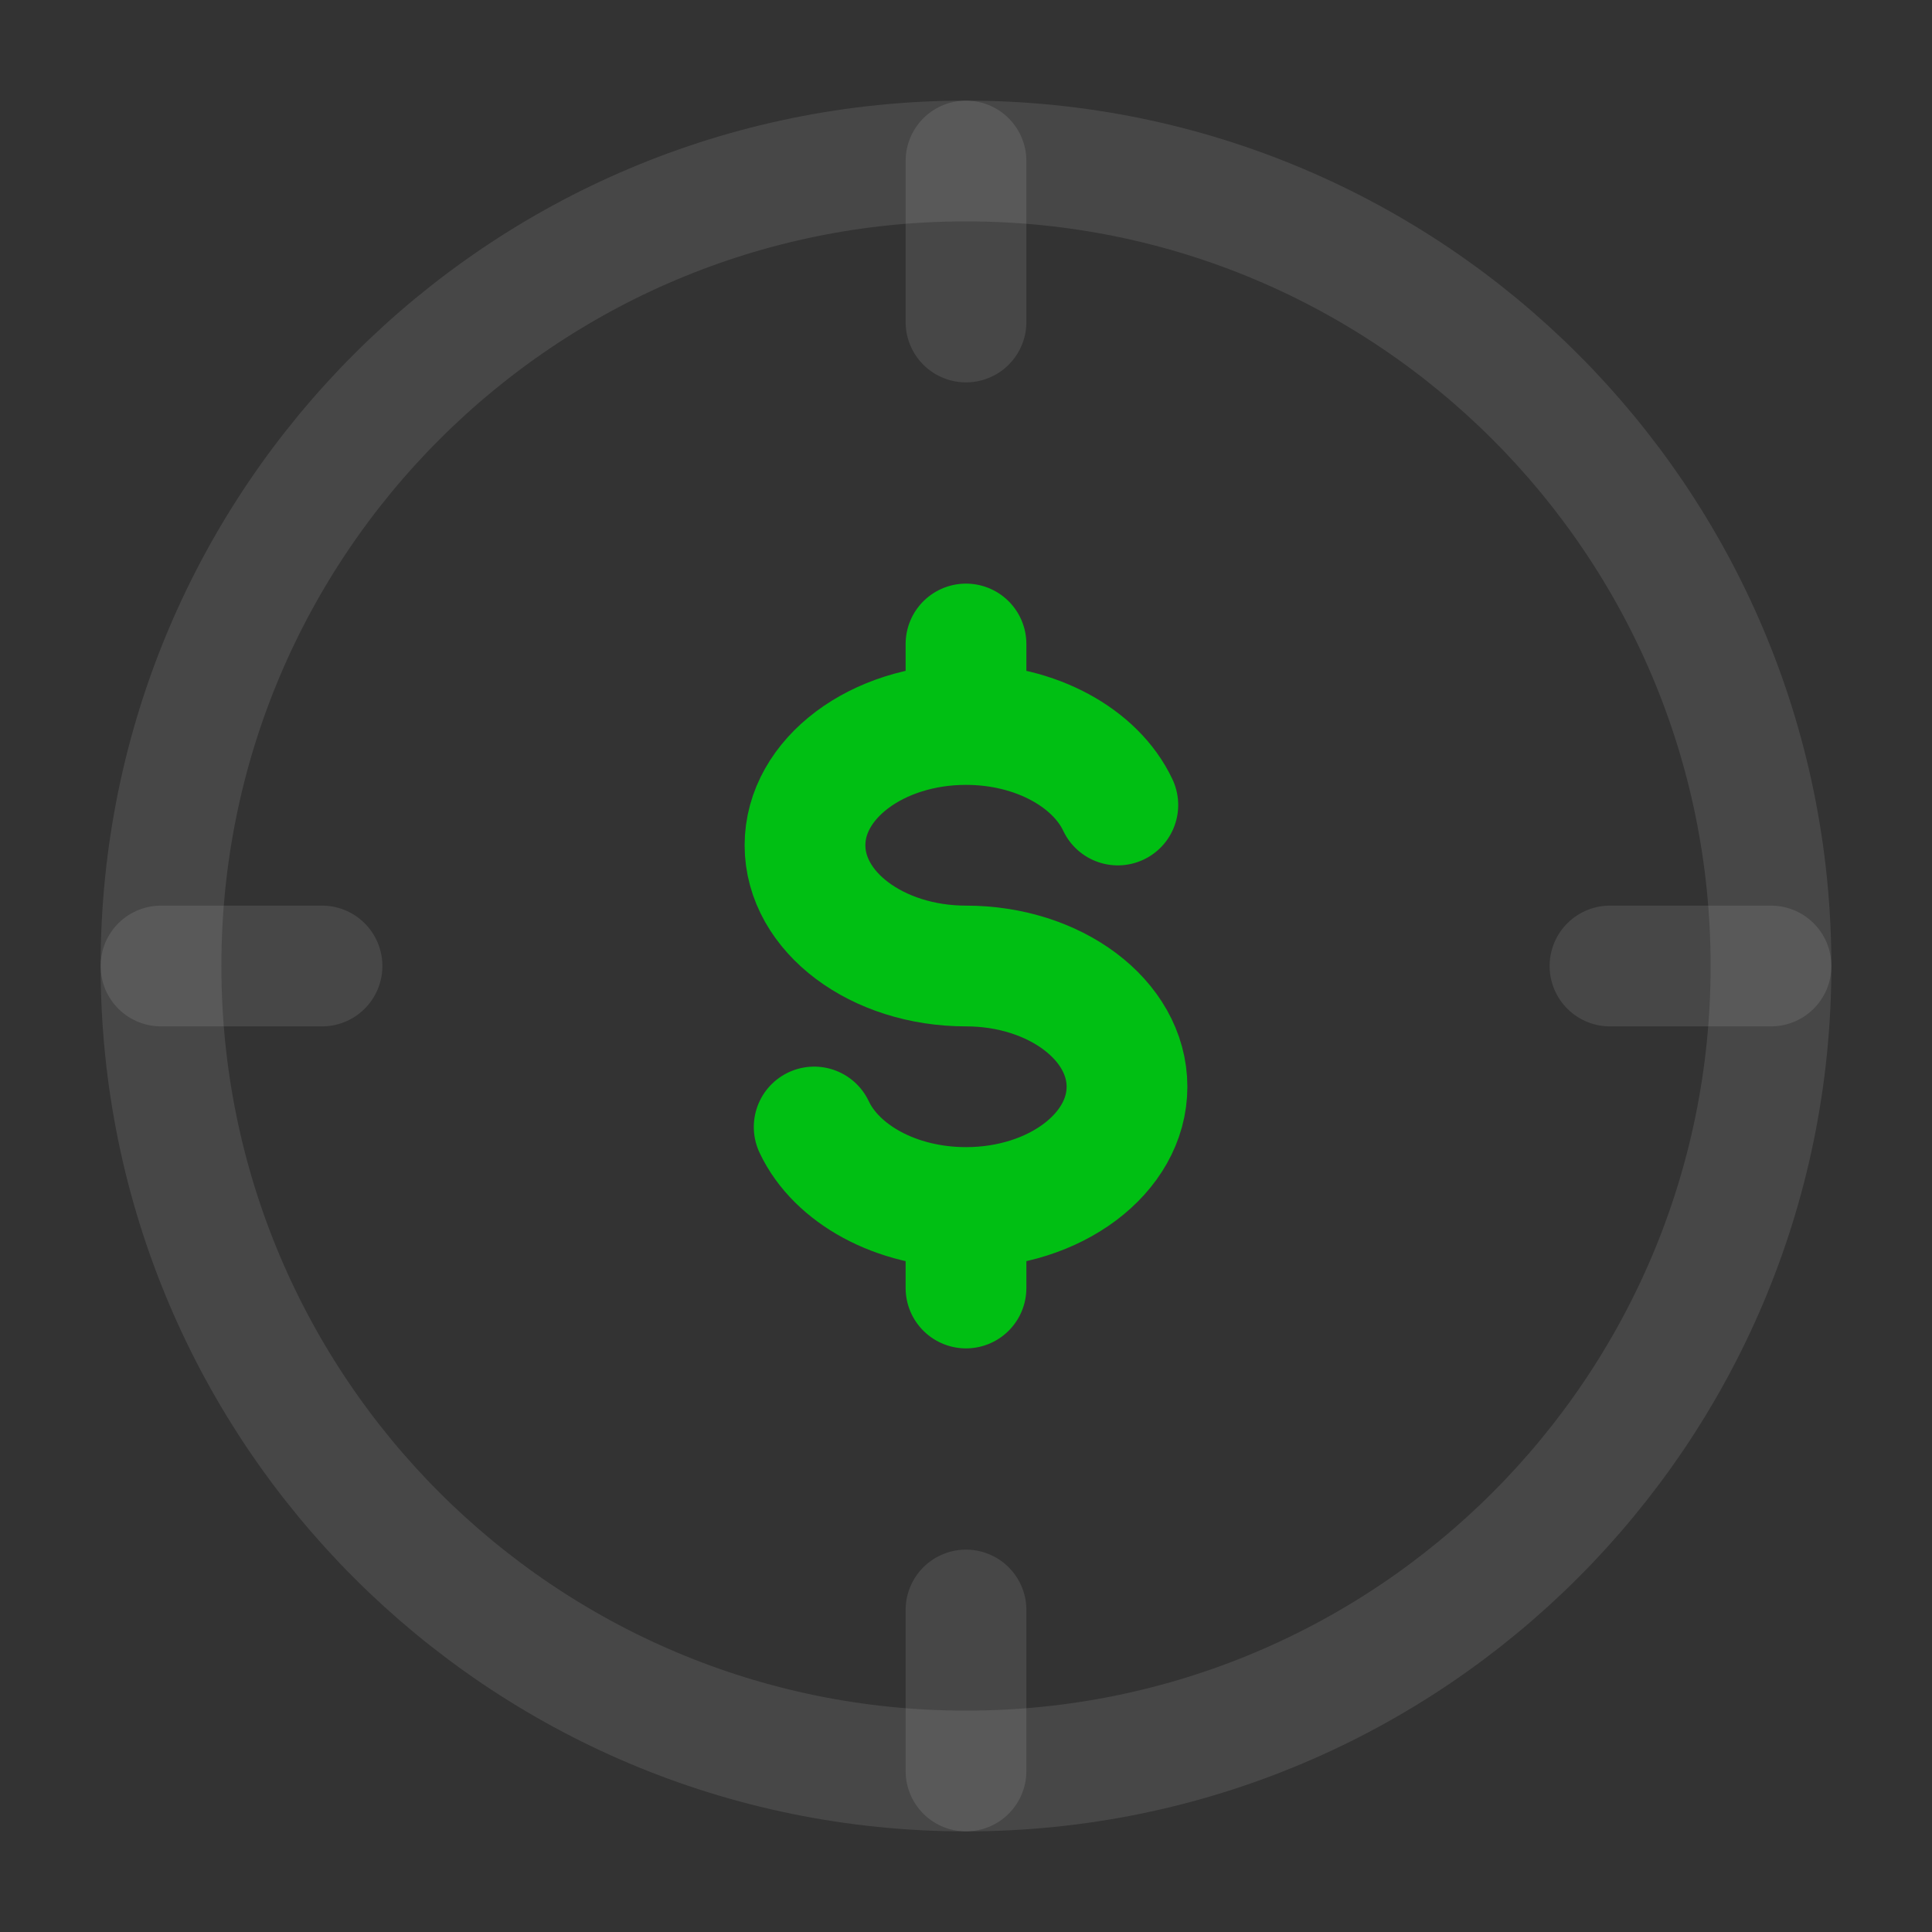 <svg width="48" height="48" viewBox="0 0 48 48" fill="none" xmlns="http://www.w3.org/2000/svg">
<rect x="0" y="0" width="48" height="48" fill="#333333" stroke="none"/>
<path d="M44 24C44 12.954 35.046 4 24 4C12.954 4 4 12.954 4 24C4 35.046 12.954 44 24 44C35.046 44 44 35.046 44 24Z" stroke="white" stroke-opacity="0.1" stroke-width="3"/>
<path d="M24 4V8" stroke="white" stroke-opacity="0.1" stroke-width="3" stroke-linecap="round"/>
<path d="M44 24L40 24" stroke="white" stroke-opacity="0.1" stroke-width="3" stroke-linecap="round"/>
<path d="M24 40L24 44" stroke="white" stroke-opacity="0.1" stroke-width="3" stroke-linecap="round"/>
<path d="M8 24H4" stroke="white" stroke-opacity="0.1" stroke-width="3" stroke-linecap="round"/>
<path d="M24 18C21.791 18 20 19.343 20 21C20 22.657 21.791 24 24 24C26.209 24 28 25.343 28 27C28 28.657 26.209 30 24 30M24 18C25.742 18 27.223 18.835 27.772 20M24 18V16M24 30C22.258 30 20.777 29.165 20.228 28M24 30V32" stroke="#00BF13" stroke-width="3" stroke-linecap="round"/>
</svg>
